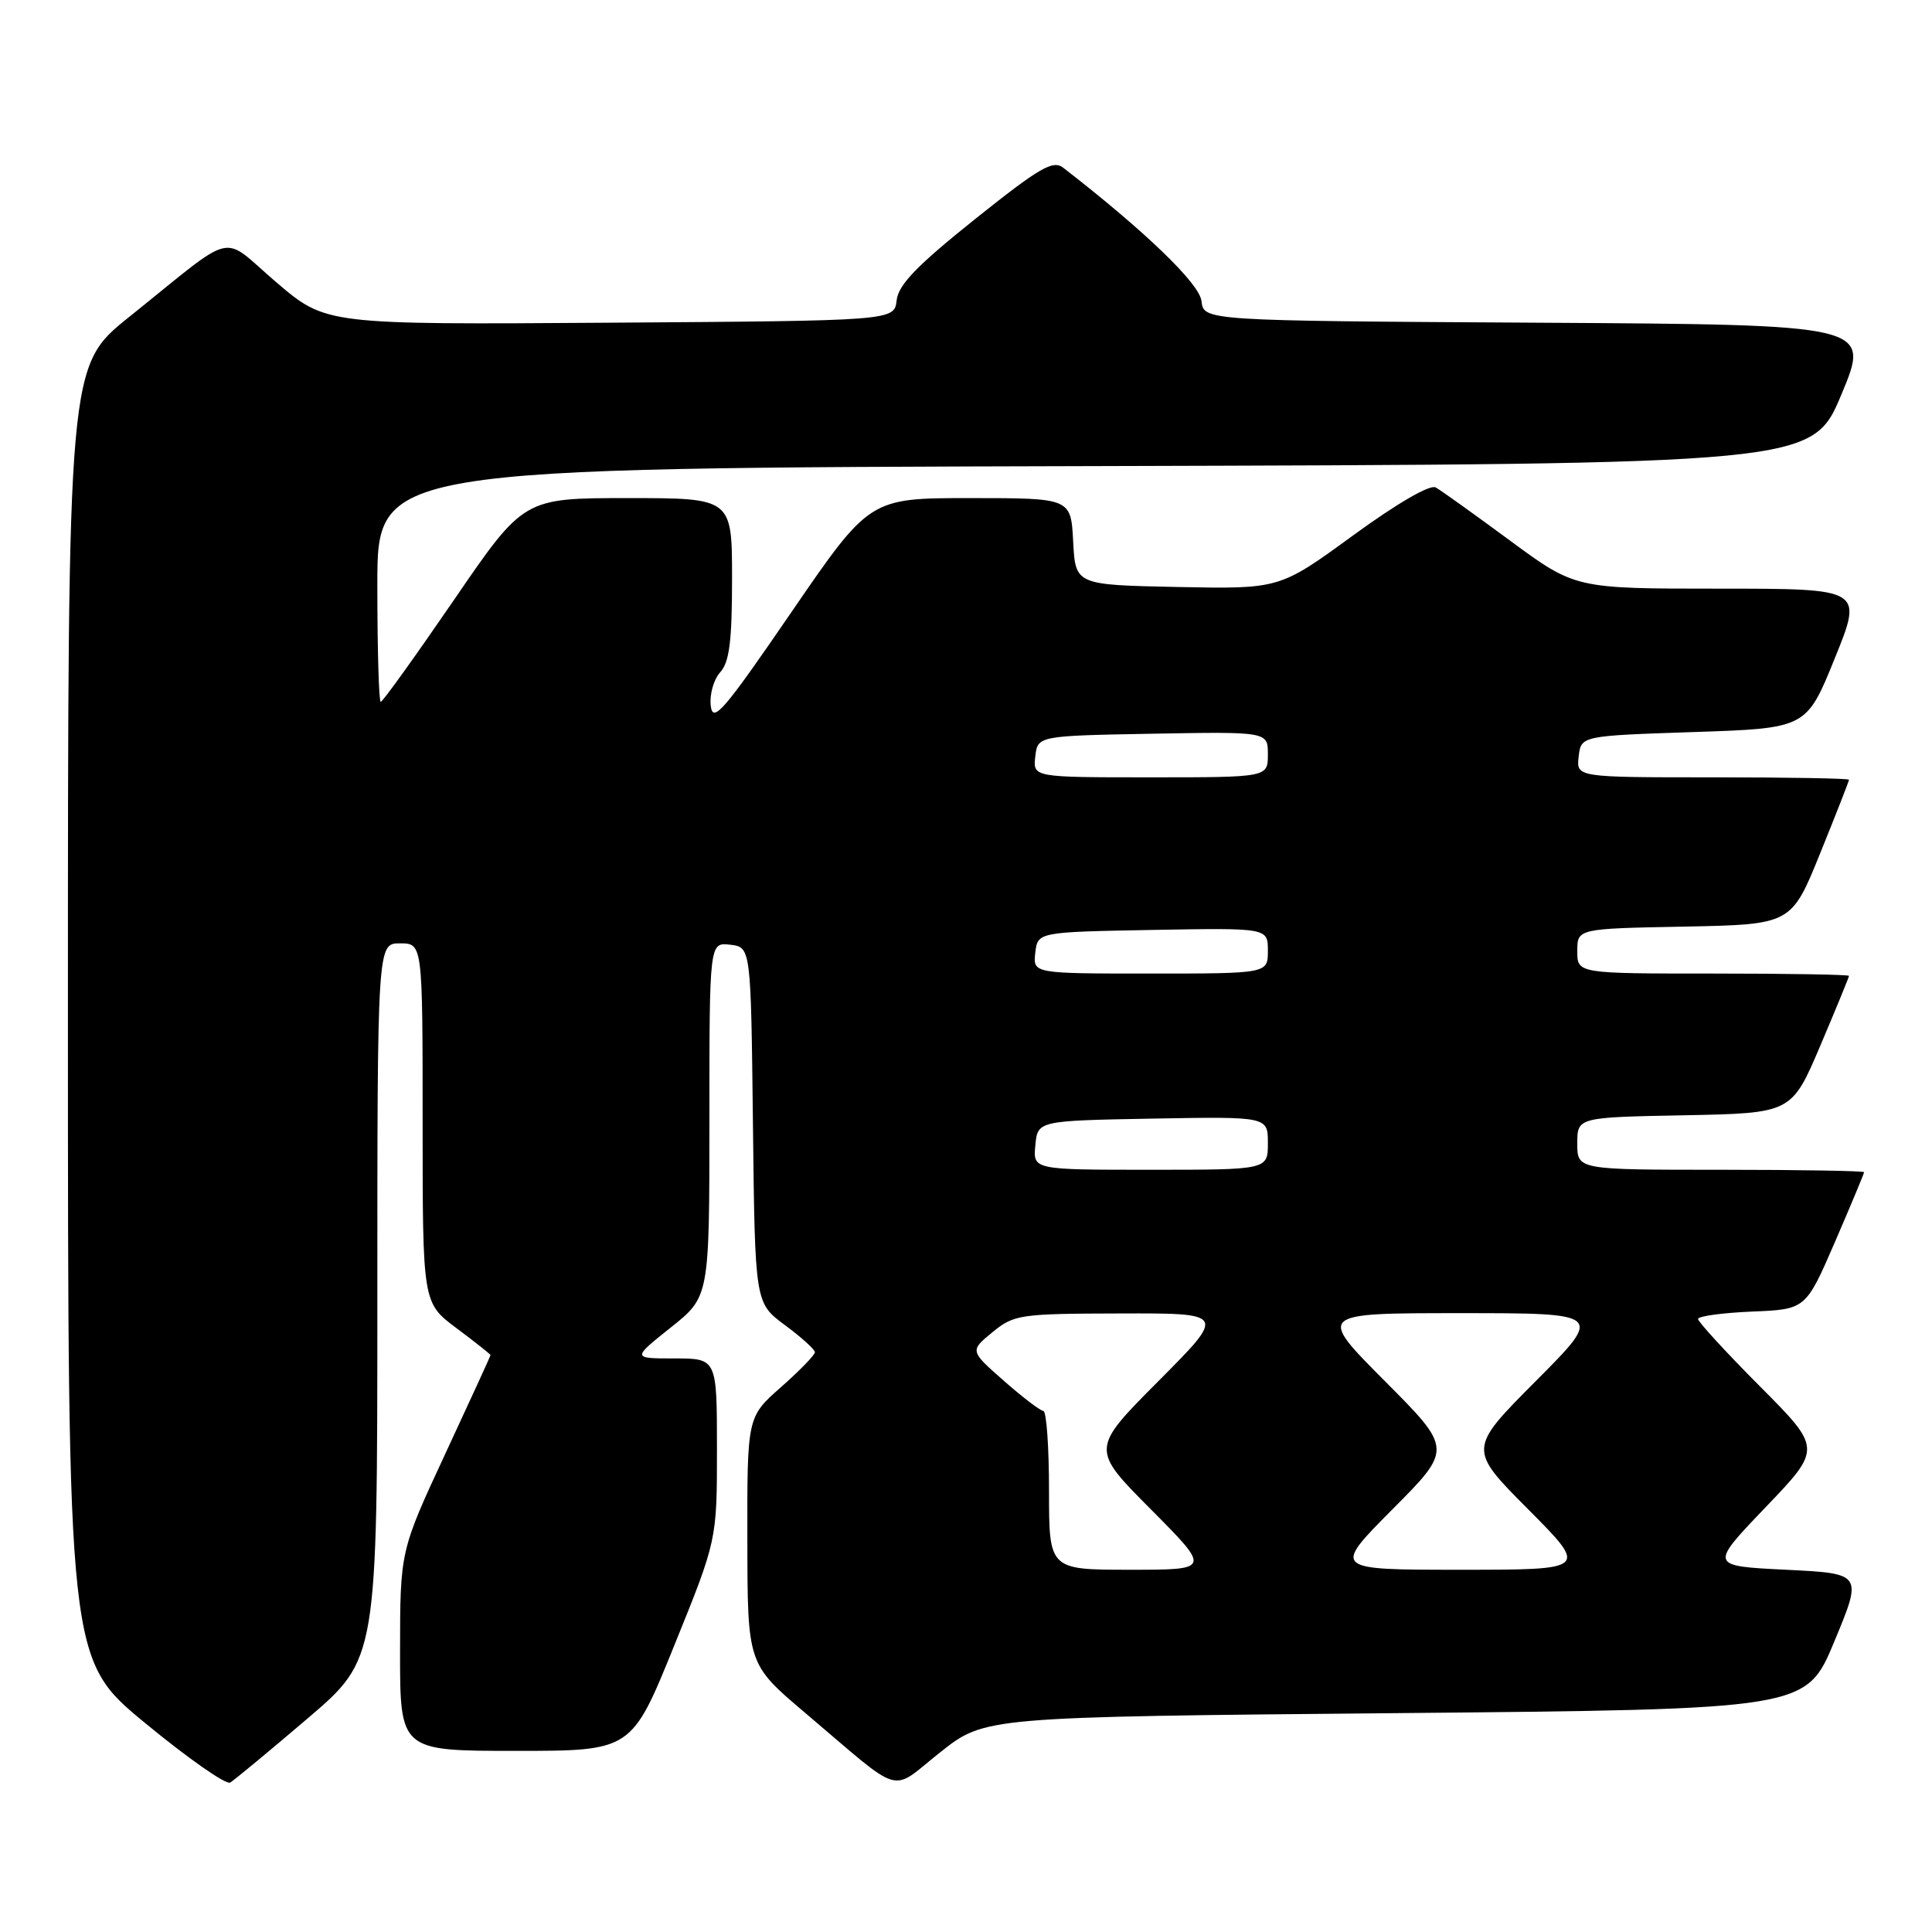 <?xml version="1.0" encoding="UTF-8" standalone="no"?>
<!DOCTYPE svg PUBLIC "-//W3C//DTD SVG 1.1//EN" "http://www.w3.org/Graphics/SVG/1.1/DTD/svg11.dtd" >
<svg xmlns="http://www.w3.org/2000/svg" xmlns:xlink="http://www.w3.org/1999/xlink" version="1.1" viewBox="0 0 256 256">
 <g >
 <path fill="currentColor"
d=" M 40.75 227.71 C 50.00 219.82 50.00 219.82 50.00 172.41 C 50.00 125.00 50.00 125.00 53.00 125.00 C 56.00 125.00 56.00 125.00 56.00 148.81 C 56.00 172.63 56.00 172.63 60.50 176.00 C 62.98 177.85 65.00 179.46 65.00 179.56 C 65.00 179.66 62.30 185.54 59.01 192.62 C 53.02 205.50 53.02 205.50 53.01 218.75 C 53.00 232.00 53.00 232.00 68.34 232.00 C 83.69 232.00 83.69 232.00 89.34 218.04 C 95.00 204.08 95.00 204.08 95.00 192.04 C 95.00 180.00 95.00 180.00 89.37 180.00 C 83.74 180.00 83.74 180.00 88.87 175.91 C 94.00 171.83 94.00 171.83 94.00 148.35 C 94.00 124.87 94.00 124.87 96.75 125.18 C 99.50 125.50 99.50 125.50 99.77 149.07 C 100.04 172.64 100.04 172.64 103.99 175.57 C 106.17 177.18 107.96 178.80 107.98 179.17 C 107.99 179.53 105.97 181.61 103.50 183.79 C 99.00 187.75 99.00 187.75 99.03 204.13 C 99.05 220.50 99.05 220.50 106.73 227.00 C 119.94 238.19 117.79 237.56 124.58 232.19 C 130.50 227.50 130.50 227.50 184.91 227.00 C 239.32 226.50 239.32 226.50 243.06 217.50 C 246.80 208.50 246.80 208.50 236.65 208.00 C 226.50 207.50 226.50 207.50 233.95 199.72 C 241.40 191.94 241.40 191.94 233.20 183.70 C 228.69 179.17 225.00 175.15 225.00 174.77 C 225.00 174.40 228.21 173.96 232.14 173.79 C 239.27 173.50 239.27 173.50 243.14 164.57 C 245.26 159.66 247.00 155.50 247.00 155.32 C 247.00 155.15 238.45 155.00 228.00 155.00 C 209.00 155.00 209.00 155.00 209.00 151.53 C 209.00 148.05 209.00 148.05 223.20 147.78 C 237.39 147.50 237.39 147.50 241.20 138.56 C 243.29 133.64 245.00 129.47 245.00 129.31 C 245.00 129.14 236.90 129.00 227.00 129.00 C 209.00 129.00 209.00 129.00 209.00 126.03 C 209.00 123.05 209.00 123.05 223.18 122.78 C 237.36 122.50 237.36 122.50 241.18 113.07 C 243.28 107.89 245.00 103.50 245.00 103.32 C 245.00 103.14 236.87 103.00 226.93 103.00 C 208.87 103.00 208.87 103.00 209.18 100.25 C 209.50 97.50 209.50 97.50 224.43 97.00 C 239.36 96.50 239.36 96.50 243.11 87.25 C 246.86 78.00 246.86 78.00 227.79 78.00 C 208.73 78.00 208.73 78.00 200.11 71.65 C 195.38 68.16 190.94 64.98 190.24 64.59 C 189.49 64.16 185.14 66.68 179.27 70.96 C 169.55 78.05 169.55 78.05 156.02 77.78 C 142.50 77.50 142.50 77.50 142.20 71.75 C 141.90 66.00 141.90 66.00 128.56 66.00 C 115.23 66.00 115.23 66.00 104.86 81.12 C 95.88 94.22 94.46 95.88 94.18 93.53 C 94.00 92.04 94.56 90.04 95.43 89.08 C 96.65 87.73 97.00 84.98 97.00 76.67 C 97.00 66.00 97.00 66.00 83.19 66.00 C 69.39 66.00 69.39 66.00 60.15 79.50 C 55.06 86.92 50.70 93.00 50.45 93.00 C 50.20 93.00 50.00 86.03 50.00 77.51 C 50.00 62.01 50.00 62.01 145.06 61.76 C 240.13 61.50 240.13 61.50 244.00 52.26 C 247.86 43.02 247.86 43.02 203.68 42.76 C 159.50 42.50 159.50 42.50 159.20 39.88 C 158.93 37.57 151.76 30.66 140.89 22.23 C 139.52 21.17 137.78 22.18 129.20 29.03 C 121.50 35.19 119.05 37.72 118.81 39.79 C 118.50 42.50 118.50 42.50 80.84 42.76 C 43.19 43.02 43.19 43.02 36.62 37.41 C 29.06 30.96 31.64 30.35 17.11 42.00 C 9.00 48.50 9.00 48.50 9.00 134.19 C 9.00 219.88 9.00 219.88 19.25 228.33 C 24.89 232.98 29.95 236.52 30.50 236.20 C 31.05 235.87 35.66 232.05 40.75 227.71 Z  M 139.00 197.50 C 139.00 191.72 138.66 186.98 138.25 186.96 C 137.84 186.93 135.47 185.13 133.00 182.95 C 128.50 178.99 128.50 178.99 131.50 176.53 C 134.36 174.18 135.13 174.07 148.48 174.04 C 162.46 174.00 162.46 174.00 153.50 183.00 C 144.54 192.00 144.54 192.00 152.50 200.00 C 160.45 208.00 160.45 208.00 149.73 208.00 C 139.00 208.00 139.00 208.00 139.00 197.50 Z  M 184.50 200.00 C 192.46 192.00 192.46 192.00 183.50 183.00 C 174.54 174.00 174.54 174.00 193.50 174.00 C 212.46 174.00 212.46 174.00 203.50 183.00 C 194.54 192.00 194.54 192.00 202.50 200.00 C 210.45 208.00 210.45 208.00 193.50 208.00 C 176.55 208.00 176.55 208.00 184.50 200.00 Z  M 137.19 151.75 C 137.50 148.50 137.50 148.50 152.75 148.22 C 168.00 147.95 168.00 147.95 168.00 151.47 C 168.00 155.00 168.00 155.00 152.44 155.00 C 136.87 155.00 136.87 155.00 137.19 151.75 Z  M 137.18 126.25 C 137.50 123.50 137.50 123.50 152.75 123.22 C 168.00 122.95 168.00 122.95 168.00 125.97 C 168.00 129.00 168.00 129.00 152.43 129.00 C 136.87 129.00 136.87 129.00 137.18 126.25 Z  M 137.18 100.25 C 137.50 97.50 137.50 97.50 152.75 97.22 C 168.00 96.95 168.00 96.95 168.00 99.97 C 168.00 103.00 168.00 103.00 152.43 103.00 C 136.87 103.00 136.87 103.00 137.18 100.25 Z "/>
</g>
</svg>